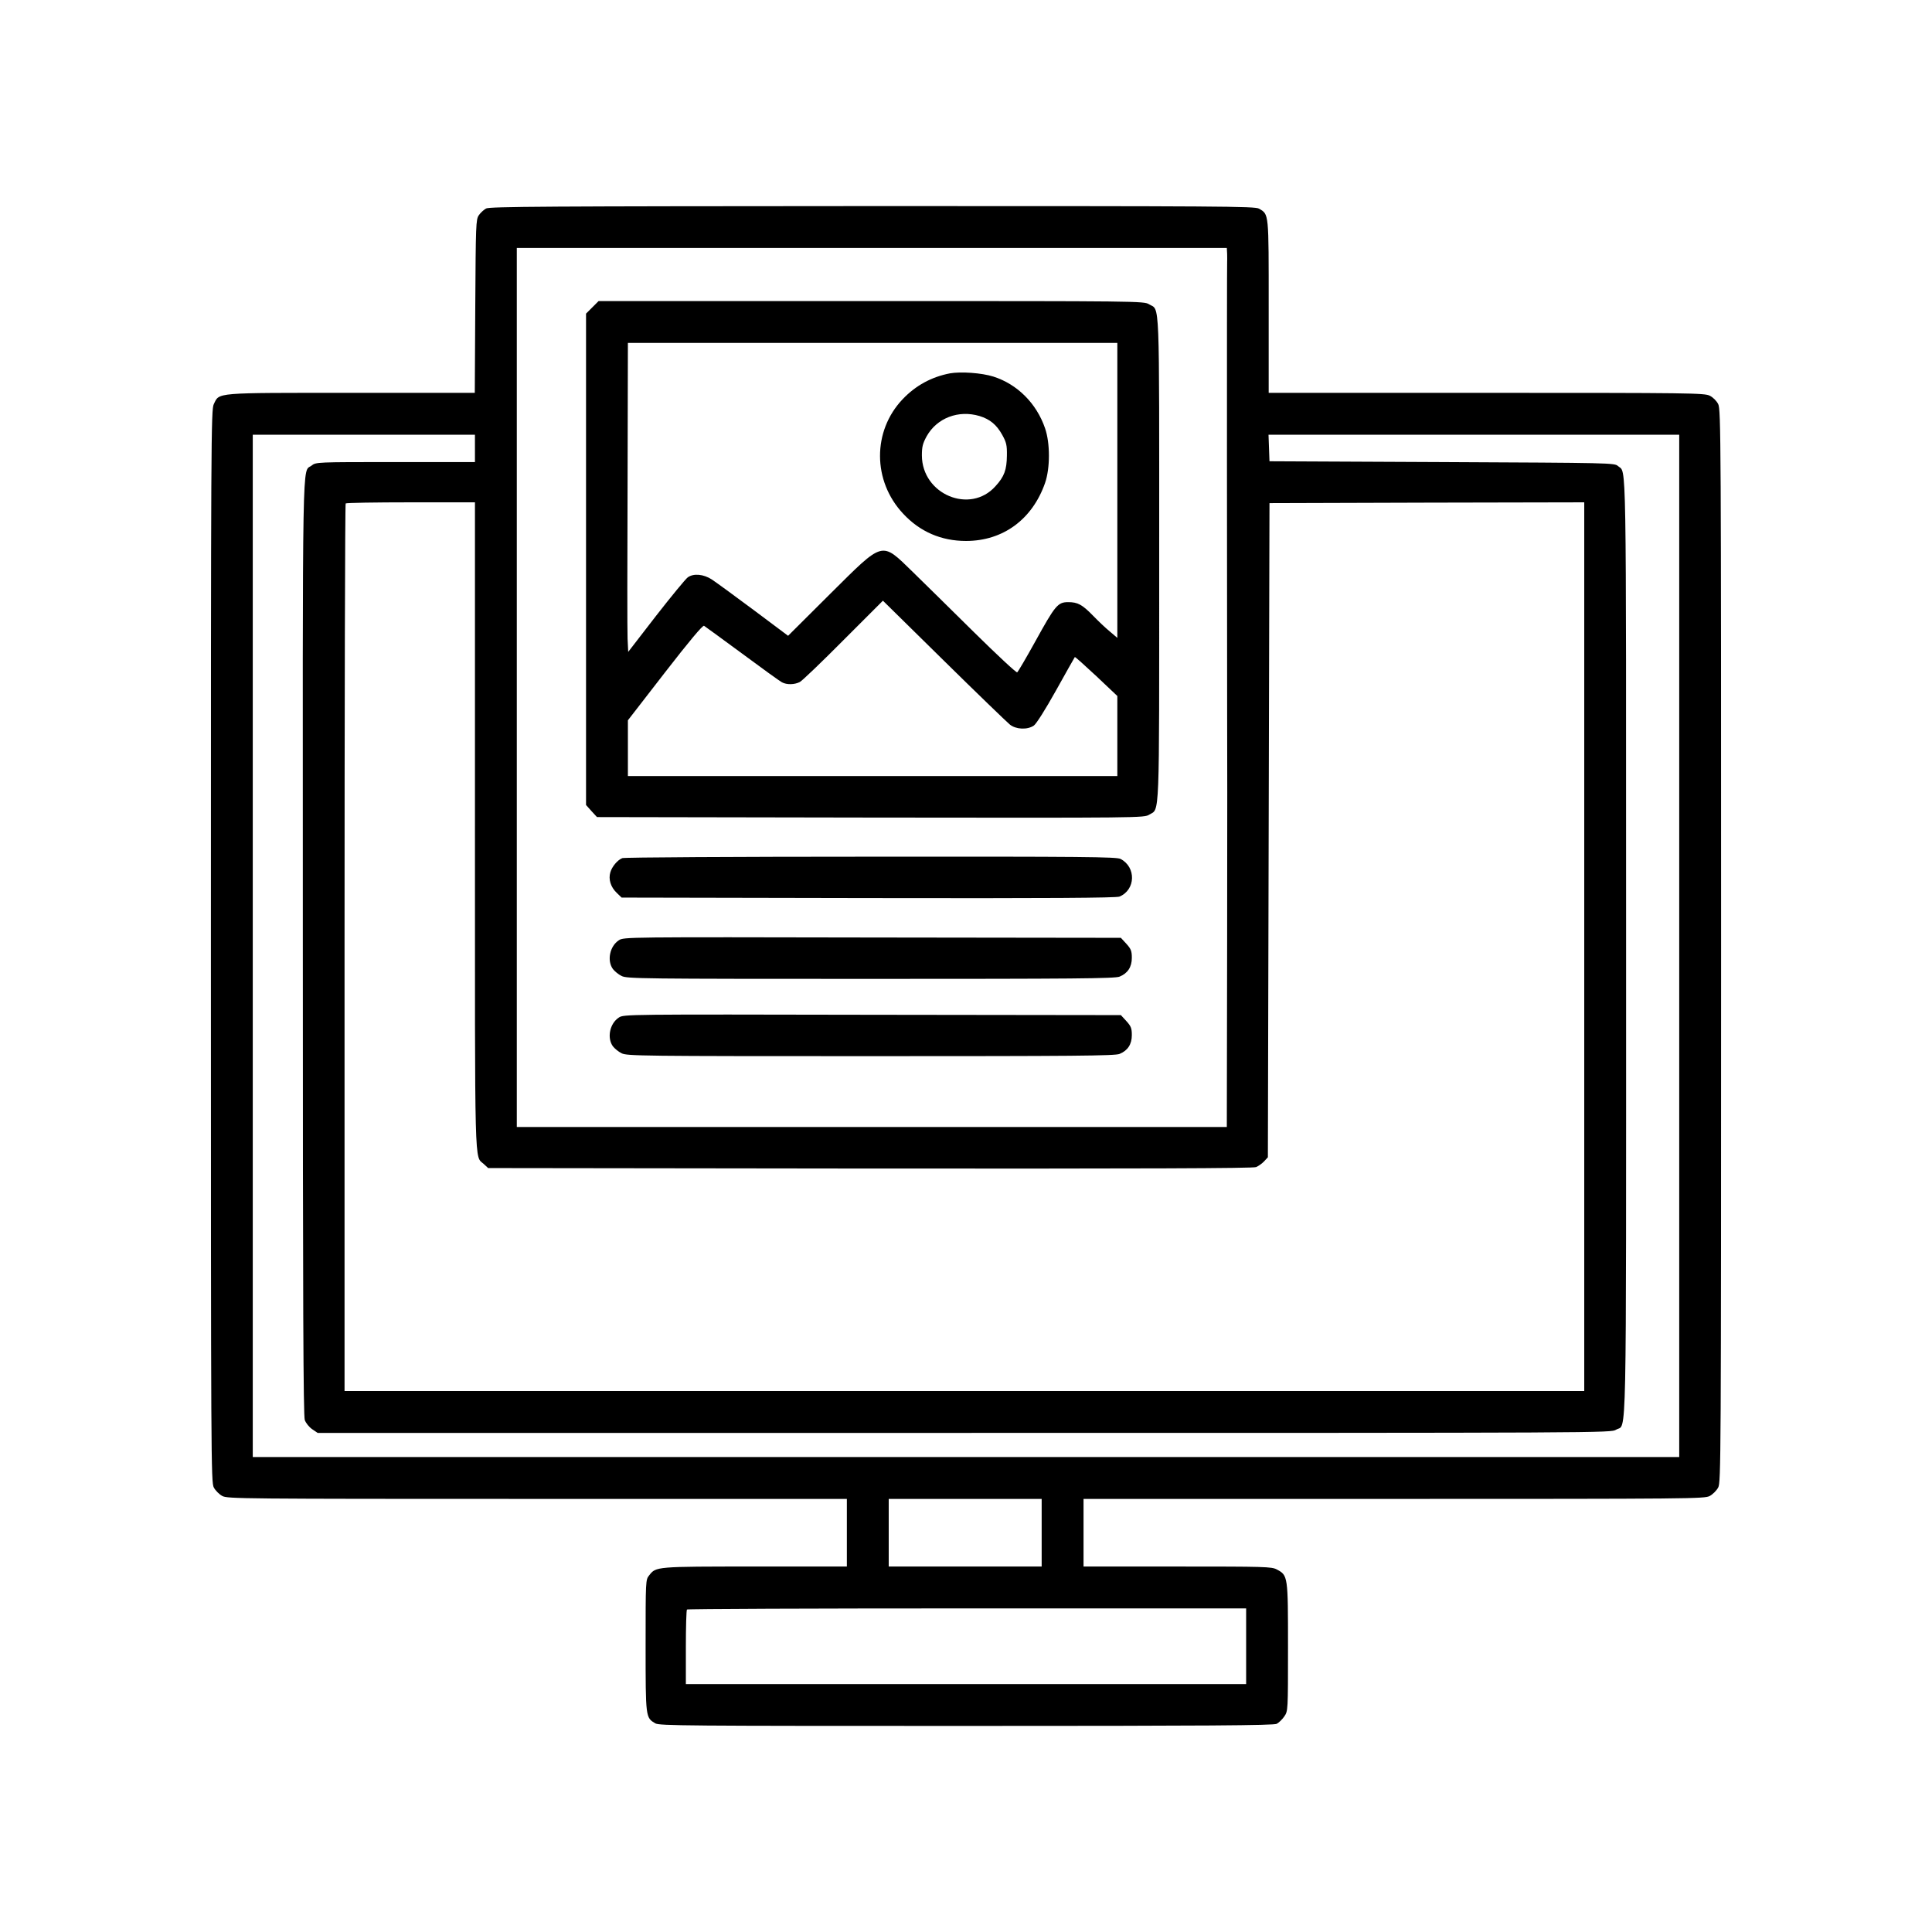 <?xml version="1.0" standalone="no"?>
<!DOCTYPE svg PUBLIC "-//W3C//DTD SVG 20010904//EN"
 "http://www.w3.org/TR/2001/REC-SVG-20010904/DTD/svg10.dtd">
<svg version="1.0" xmlns="http://www.w3.org/2000/svg"
 width="1200pt" height="1200pt" viewBox="0 0 1200 1200"
 preserveAspectRatio="xMidYMid meet">

<g transform="translate(0,1200) scale(0.1,-0.1)"
fill="#000000" stroke="none">
<path d="M3019 10705 c-14 -8 -35 -27 -45 -42 -18 -26 -19 -57 -22 -565 l-3
-538 -767 0 c-858 0 -818 3 -854 -70 -17 -33 -18 -215 -18 -3365 0 -3206 1
-3332 18 -3364 10 -19 34 -43 53 -53 32 -17 113 -18 1956 -18 l1923 0 0 -210
0 -210 -570 0 c-619 0 -615 0 -658 -55 -22 -27 -22 -32 -22 -437 0 -449 0
-446 60 -482 26 -15 187 -16 1932 -16 1502 0 1908 3 1928 13 13 7 35 28 47 46
23 34 23 34 23 430 0 443 0 446 -70 483 -32 17 -72 18 -617 18 l-583 0 0 210
0 210 1928 0 c1847 0 1929 1 1961 18 19 10 43 34 53 53 17 32 18 158 18 3364
0 3150 -1 3332 -18 3365 -10 20 -32 42 -52 52 -33 17 -120 18 -1387 18 l-1353
0 0 536 c0 588 2 571 -60 608 -26 15 -222 16 -2402 16 -2028 -1 -2377 -3
-2399 -15z m4603 -282 c0 -21 1 -45 0 -53 -2 -16 -1 -2358 0 -2770 1 -140 1
-783 0 -1427 l-2 -1173 -2205 0 -2205 0 0 2730 0 2730 2205 0 2205 0 2 -37z
m-4672 -1208 l0 -85 -494 0 c-491 0 -493 0 -521 -22 -59 -46 -55 166 -54
-2990 0 -2222 3 -2911 12 -2938 7 -19 27 -44 46 -57 l34 -23 4016 0 c4010 0
4016 0 4049 20 67 41 62 -204 62 3000 0 3138 3 2937 -50 2985 -22 20 -40 20
-1094 25 l-1071 5 -3 83 -3 82 1276 0 1275 0 0 -3175 0 -3175 -4430 0 -4430 0
0 3175 0 3175 690 0 690 0 0 -85z m0 -2345 c0 -2182 -4 -2046 55 -2100 l27
-25 2371 -3 c1697 -1 2380 1 2399 9 14 6 37 22 50 36 l23 25 5 2031 5 2032
978 3 977 2 0 -2760 0 -2760 -3850 0 -3850 0 0 2753 c0 1515 3 2757 7 2760 3
4 186 7 405 7 l398 0 0 -2010z m3520 -4390 l0 -210 -475 0 -475 0 0 210 0 210
475 0 475 0 0 -210z m1270 -705 l0 -235 -1740 0 -1740 0 0 228 c0 126 3 232 7
235 3 4 786 7 1740 7 l1733 0 0 -235z"/>
<path d="M3679 10091 l-39 -39 0 -1526 0 -1526 34 -38 34 -37 1699 -3 c1689
-2 1698 -2 1731 18 66 40 62 -62 62 1590 0 1658 5 1539 -63 1580 -31 20 -64
20 -1726 20 l-1693 0 -39 -39z m3261 -1137 l0 -916 -47 40 c-27 22 -73 66
-103 97 -68 70 -96 85 -155 85 -65 0 -81 -20 -204 -243 -57 -103 -108 -190
-113 -193 -5 -4 -125 108 -266 247 -142 140 -313 309 -382 376 -199 193 -177
198 -515 -137 l-260 -259 -215 161 c-118 88 -235 173 -259 189 -51 33 -113 39
-149 13 -13 -9 -101 -116 -197 -239 l-173 -224 -4 82 c-2 45 -2 477 0 960 l2
877 1520 0 1520 0 0 -916z m-668 -1454 c38 -31 109 -34 149 -7 15 10 71 98
139 220 62 111 114 204 116 206 2 2 62 -52 134 -119 l130 -123 0 -249 0 -248
-1520 0 -1520 0 0 173 0 173 230 297 c152 196 235 295 243 290 7 -4 113 -82
237 -173 124 -92 235 -172 247 -178 30 -16 78 -15 111 2 15 8 137 125 271 260
l245 245 378 -372 c208 -205 393 -383 410 -397z"/>
<path d="M5900 9681 c-114 -22 -212 -75 -293 -160 -189 -198 -188 -509 3 -712
104 -112 237 -169 390 -169 230 0 412 134 491 360 32 92 32 248 0 340 -53 155
-173 274 -321 321 -73 23 -202 32 -270 20z m184 -265 c65 -20 106 -54 141
-117 26 -47 30 -64 29 -129 -1 -88 -16 -130 -71 -190 -157 -176 -456 -51 -457
191 0 54 5 74 30 120 64 113 197 164 328 125z"/>
<path d="M3865 6670 c-30 -12 -64 -53 -74 -88 -13 -43 2 -92 40 -128 l30 -29
1532 -3 c1132 -2 1539 1 1560 9 101 42 105 183 7 234 -25 13 -226 15 -1552 14
-838 0 -1532 -4 -1543 -9z"/>
<path d="M3844 6160 c-57 -37 -75 -127 -37 -179 11 -14 35 -34 54 -43 32 -17
126 -18 1547 -18 1263 0 1518 2 1546 14 51 21 76 60 76 117 0 42 -5 55 -34 87
l-34 37 -1544 2 c-1532 3 -1543 3 -1574 -17z"/>
<path d="M3844 5680 c-57 -37 -75 -127 -37 -179 11 -14 35 -34 54 -43 32 -17
126 -18 1547 -18 1263 0 1518 2 1546 14 51 21 76 60 76 117 0 42 -5 55 -34 87
l-34 37 -1544 2 c-1532 3 -1543 3 -1574 -17z"/>
</g>
</svg>
